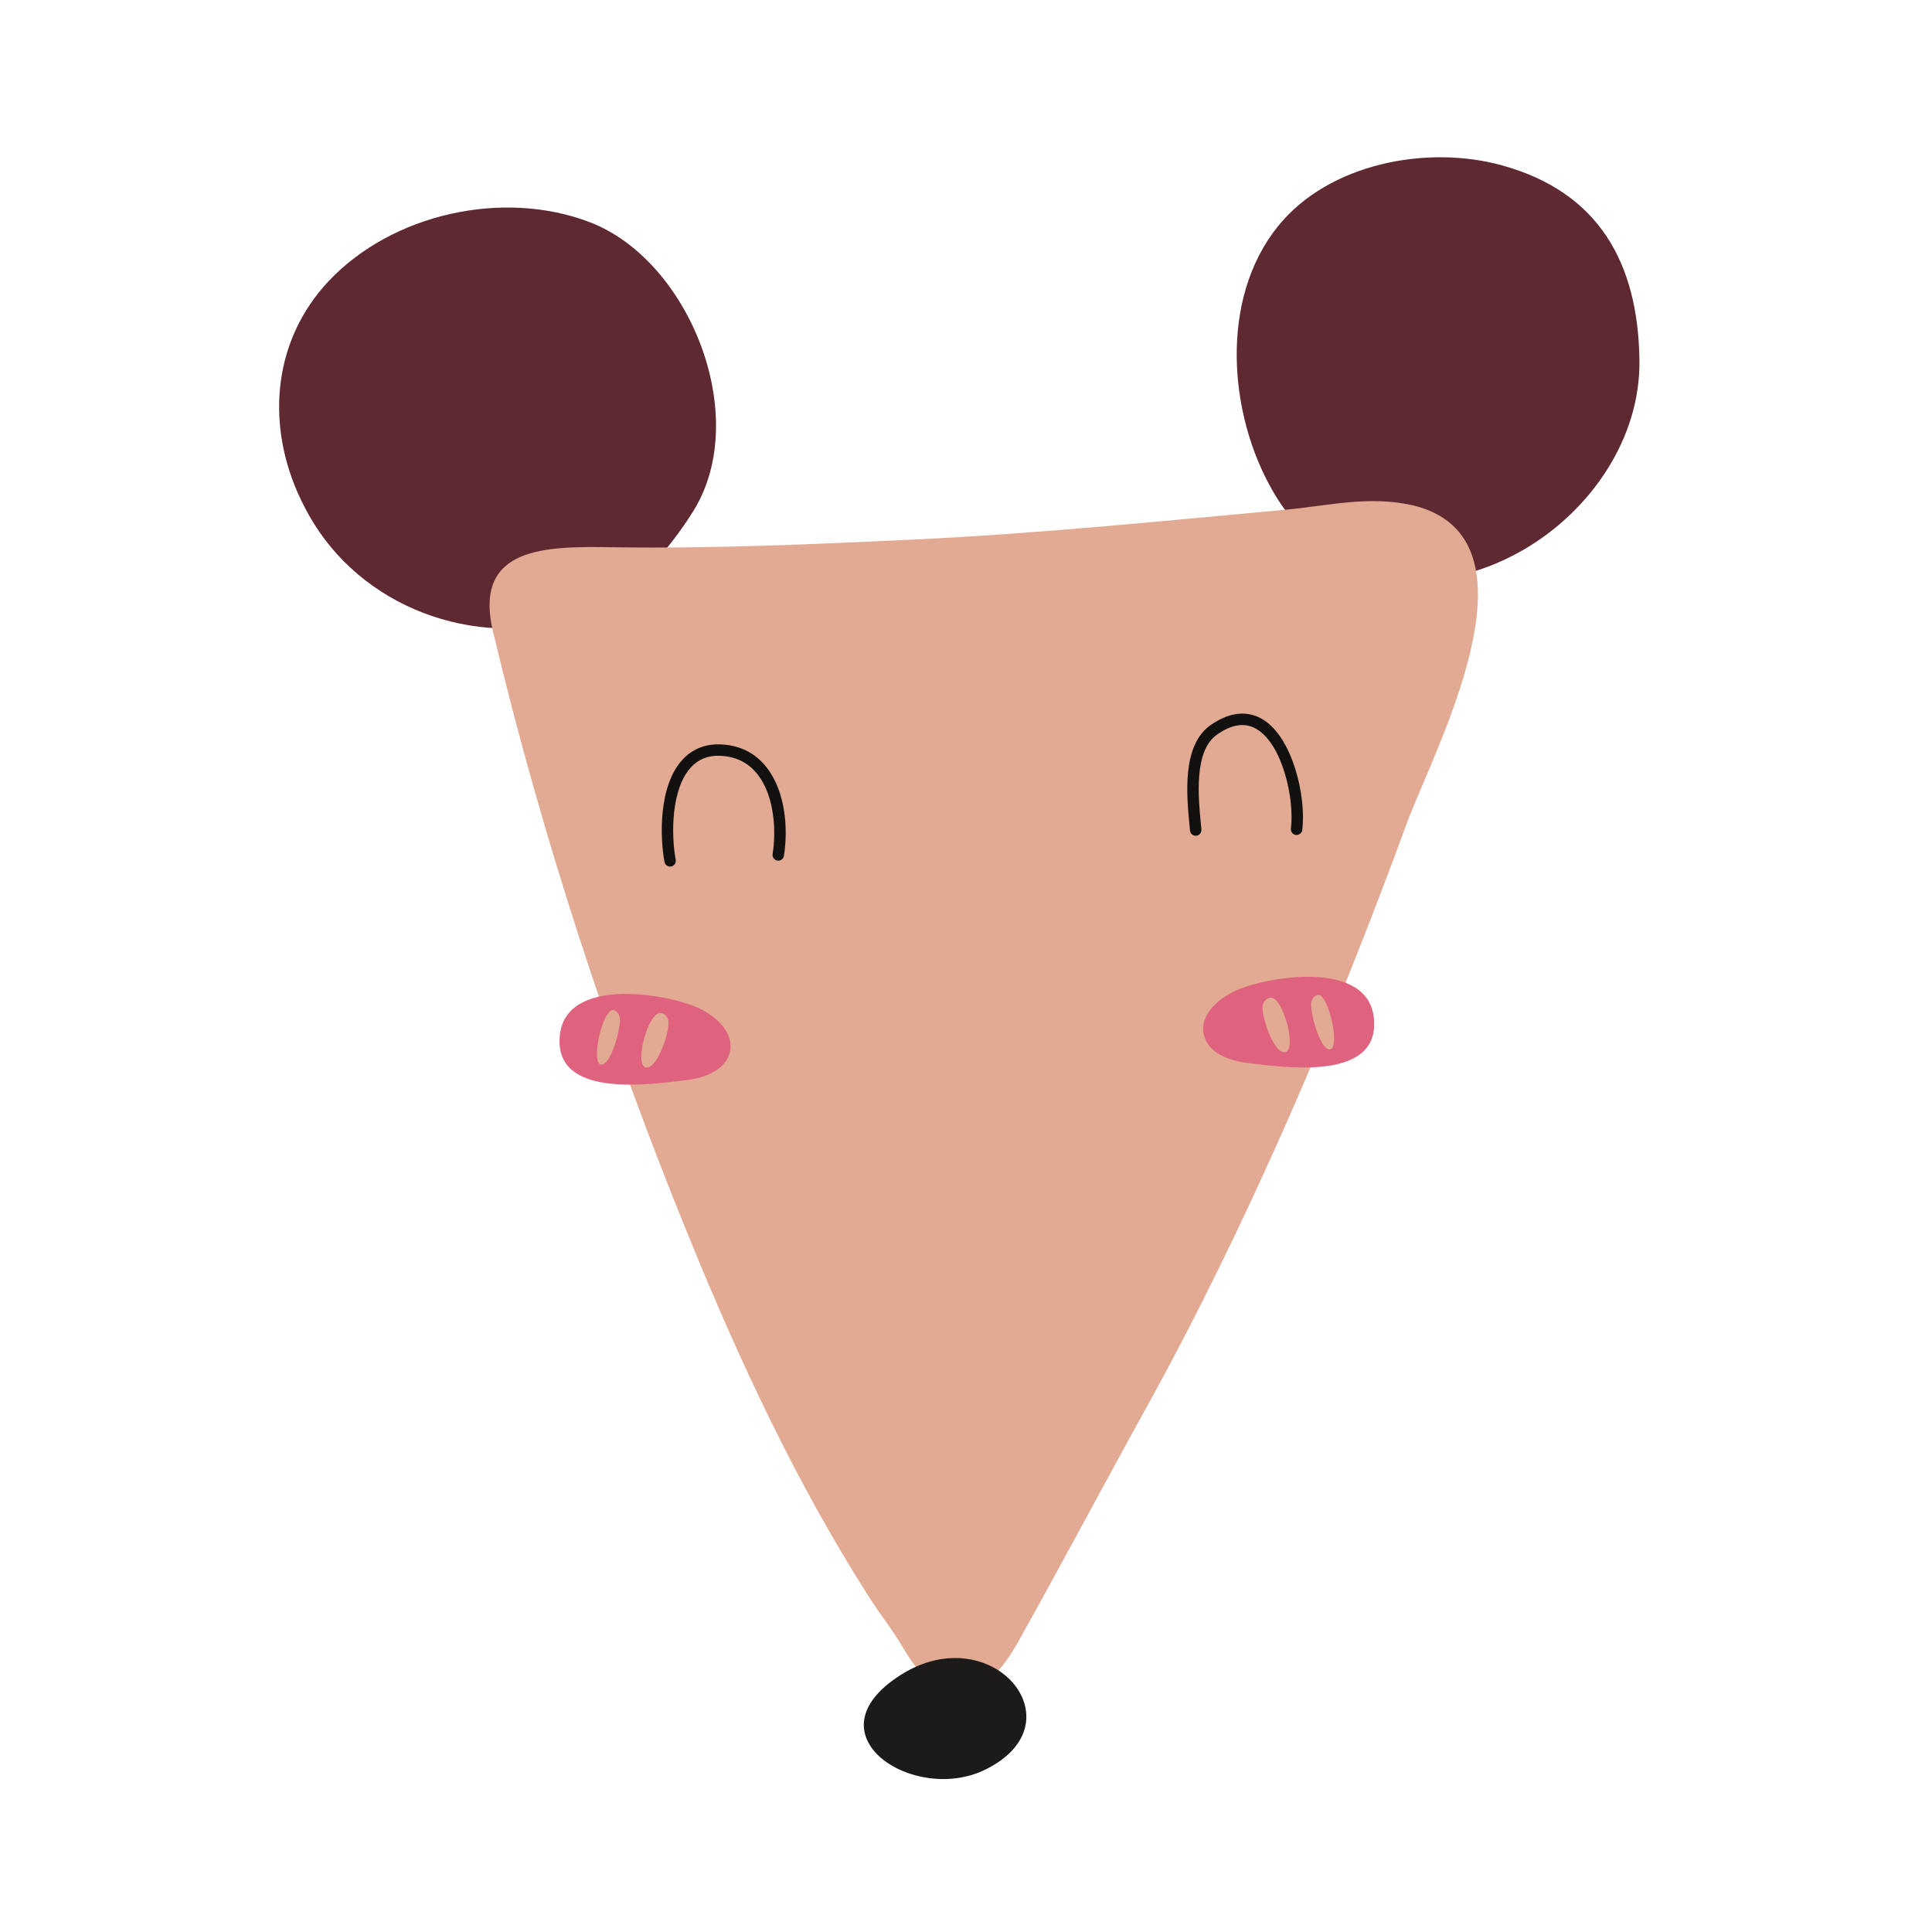 <ns0:svg xmlns:dc="http://purl.org/dc/elements/1.1/" xmlns:ns0="http://www.w3.org/2000/svg" xmlns:ns1="http://www.inkscape.org/namespaces/inkscape" xmlns:ns2="http://sodipodi.sourceforge.net/DTD/sodipodi-0.dtd" xmlns:ns4="http://creativecommons.org/ns#" xmlns:rdf="http://www.w3.org/1999/02/22-rdf-syntax-ns#" ns1:version="1.0 (4035a4f, 2020-05-01)" ns2:docname="LayeredAnimalIcons.svg" viewBox="0 0 850 850" height="850" width="850" xml:space="preserve" id="svg833" version="1.1"><ns0:defs id="defs837" /><ns2:namedview ns1:current-layer="layer5" ns1:window-maximized="1" ns1:window-y="23" ns1:window-x="0" ns1:cy="409.06049" ns1:cx="479.61875" ns1:zoom="0.28999432" fit-margin-bottom="0" fit-margin-right="0" fit-margin-left="0" fit-margin-top="0" showgrid="false" id="namedview835" ns1:window-height="1597" ns1:window-width="3008" ns1:pageshadow="2" ns1:pageopacity="0" guidetolerance="10" gridtolerance="10" objecttolerance="10" borderopacity="1" bordercolor="#666666" pagecolor="#ffffff" /><ns0:g transform="translate(-775.578,-750.293)" style="display:inline" ns1:label="Mouse" id="layer10" ns1:groupmode="layer"><ns0:g transform="matrix(0.133,0,0,-0.133,19.406,1555.671)" id="g1309"><ns0:path id="path923" style="fill:#5f2932;fill-opacity:1;fill-rule:nonzero;stroke:none" d="m 6724.29,4323 c -20.34,32.6 -38.74,67.5 -54.95,104.7 -103.51,237.2 -77.45,505.6 103.16,697.6 210.64,223.9 578.76,305.2 865.24,194.7 327.84,-126.5 533.56,-639.8 343.58,-951.2 -77.58,-127.1 -224.67,-300.5 -366.76,-350.3 -327.04,-114.6 -706.47,9.8 -890.27,304.5" /><ns0:path id="path925" style="fill:#5f2932;fill-opacity:1;fill-rule:nonzero;stroke:none" d="m 11108.7,4863.6 c -4.3,323.2 -135,556.3 -454,644.7 -248.8,68.9 -573.8,6.9 -741.68,-201.2 -193.82,-240.4 -164.58,-621.4 -16.9,-876.5 182.38,-314.9 523.88,-370.9 829.78,-193.3 219.7,127.6 386.3,365.9 382.8,626.3" /><ns0:path id="path927" style="fill:#e2aa92;fill-opacity:1;fill-rule:nonzero;stroke:none" d="m 9478.95,1401.6 c -143.92,-260.3 -279.76,-516.998 -424.93,-776.397 -122.86,-219.5 -259.09,-229.301 -380.91,-20.902 -34.67,59.301 -78.67,114.402 -115.64,172.5 C 8319.01,1151.4 8132.44,1551.6 7964.5,1963.3 c -264.11,647.5 -485.33,1321 -647.88,2001.6 -68.18,285.4 177.25,283.7 397.82,280.3 331.44,-5 662.79,9.9 993.78,25.5 409.15,19.3 816.69,60.8 1224.74,98.1 146.04,13.3 277.54,47.9 424.04,15.5 7.4,-1.6 14.7,-3.6 22,-5.7 419,-124.8 47.4,-808.5 -41.2,-1050.4 C 10100,2679.3 9810.94,2002.1 9478.95,1401.6" /><ns0:path id="path929" style="fill:#131110;fill-opacity:1;fill-rule:nonzero;stroke:none" d="m 7902.13,3188.9 c -8.95,0 -16.89,6.4 -18.56,15.5 -14.67,79.1 -20.92,251.7 60.18,338.7 36.19,38.9 84.16,55.2 142.57,48.7 56.7,-6.3 102.79,-32.3 136.98,-77.2 61.88,-81.2 69.2,-203.2 55.41,-290.2 -1.66,-10.4 -11.53,-17.4 -21.66,-15.8 -10.31,1.7 -17.37,11.4 -15.75,21.7 12.02,75.7 6.58,189.6 -48.09,261.4 -27.68,36.3 -65.09,57.4 -111.11,62.5 -46.61,5.3 -82.68,-6.8 -110.67,-36.8 -65.68,-70.6 -66.27,-221.7 -50.67,-306.1 1.92,-10.3 -4.88,-20.2 -15.16,-22.1 -1.14,-0.2 -2.33,-0.3 -3.47,-0.3" /><ns0:path id="path931" style="fill:#131110;fill-opacity:1;fill-rule:nonzero;stroke:none" d="m 9640.8,3290.9 c -9.64,0 -17.89,7.3 -18.81,17.1 l -1.55,16.4 c -9.65,99.1 -25.77,264.9 68.75,331.8 78.06,55.2 137.06,41.3 172.76,19.9 100.47,-60.1 144.95,-257 131.41,-366.2 -1.3,-10.3 -11.24,-17.7 -21.11,-16.4 -10.38,1.3 -17.74,10.7 -16.45,21.1 12.02,96.8 -27.05,277.4 -113.29,329 -37.96,22.7 -82.17,16.5 -131.44,-18.3 -76.59,-54.2 -61.8,-206.3 -52.97,-297.2 l 1.59,-16.6 c 0.96,-10.4 -6.69,-19.6 -17.08,-20.6 -0.62,0 -1.21,0 -1.81,0" /><ns0:path id="path933" style="fill:#1c1b1a;fill-opacity:1;fill-rule:nonzero;stroke:none" d="M 9066.2,312.801 C 9046.99,271.602 9007.72,232.199 8943.44,201 8706.63,86.102 8354.38,318.301 8665.22,515 c 241.92,153 476.6,-39.699 400.98,-202.199" /><ns0:path id="path935" style="fill:#df627e;fill-opacity:1;fill-rule:nonzero;stroke:none" d="m 7956.66,2482.6 c 60.5,7 129.83,33.9 143.28,93.3 15.36,67.8 -52.78,125.1 -117.36,150.9 -114.27,45.7 -450.49,98.3 -446.1,-119.5 3.75,-185.4 308.43,-137.6 420.18,-124.7" /><ns0:path id="path937" style="fill:#df627e;fill-opacity:1;fill-rule:nonzero;stroke:none" d="m 9810.99,2539.4 c -60.49,7 -129.82,33.9 -143.27,93.2 -15.37,67.9 52.77,125.1 117.35,151 114.27,45.7 450.53,98.2 446.13,-119.5 -3.8,-185.4 -308.46,-137.7 -420.21,-124.7" /><ns0:path id="path939" style="fill:#e2aa92;fill-opacity:1;fill-rule:nonzero;stroke:none" d="m 9946.92,2582.7 c 19.07,33.9 -18.43,163.3 -53.03,171.8 -15.26,3.7 -29.88,-11.4 -31.78,-27 -3.8,-31.3 32.47,-147.1 69.28,-152.6 7.12,-1.1 12.19,1.9 15.53,7.8" /><ns0:path id="path941" style="fill:#e2aa92;fill-opacity:1;fill-rule:nonzero;stroke:none" d="m 10094.4,2592.2 c 16.1,33.9 -15.5,163.2 -44.7,171.7 -12.8,3.8 -25.2,-11.4 -26.8,-26.9 -3.2,-31.3 27.4,-147.2 58.4,-152.7 6,-1.1 10.3,2 13.1,7.9" /><ns0:path id="path943" style="fill:#e2aa92;fill-opacity:1;fill-rule:nonzero;stroke:none" d="m 7812.03,2532.3 c -19.07,33.9 18.43,163.2 53.03,171.7 15.26,3.7 29.89,-11.4 31.78,-27 3.81,-31.3 -32.46,-147.1 -69.28,-152.6 -7.12,-1.1 -12.19,1.9 -15.53,7.9" /><ns0:path id="path945" style="fill:#e2aa92;fill-opacity:1;fill-rule:nonzero;stroke:none" d="m 7664.55,2541.7 c -16.07,33.9 15.53,163.3 44.69,171.8 12.86,3.7 25.18,-11.4 26.78,-27 3.21,-31.3 -27.36,-147.1 -58.38,-152.7 -6,-1 -10.28,2 -13.09,7.9" /></ns0:g></ns0:g></ns0:svg>